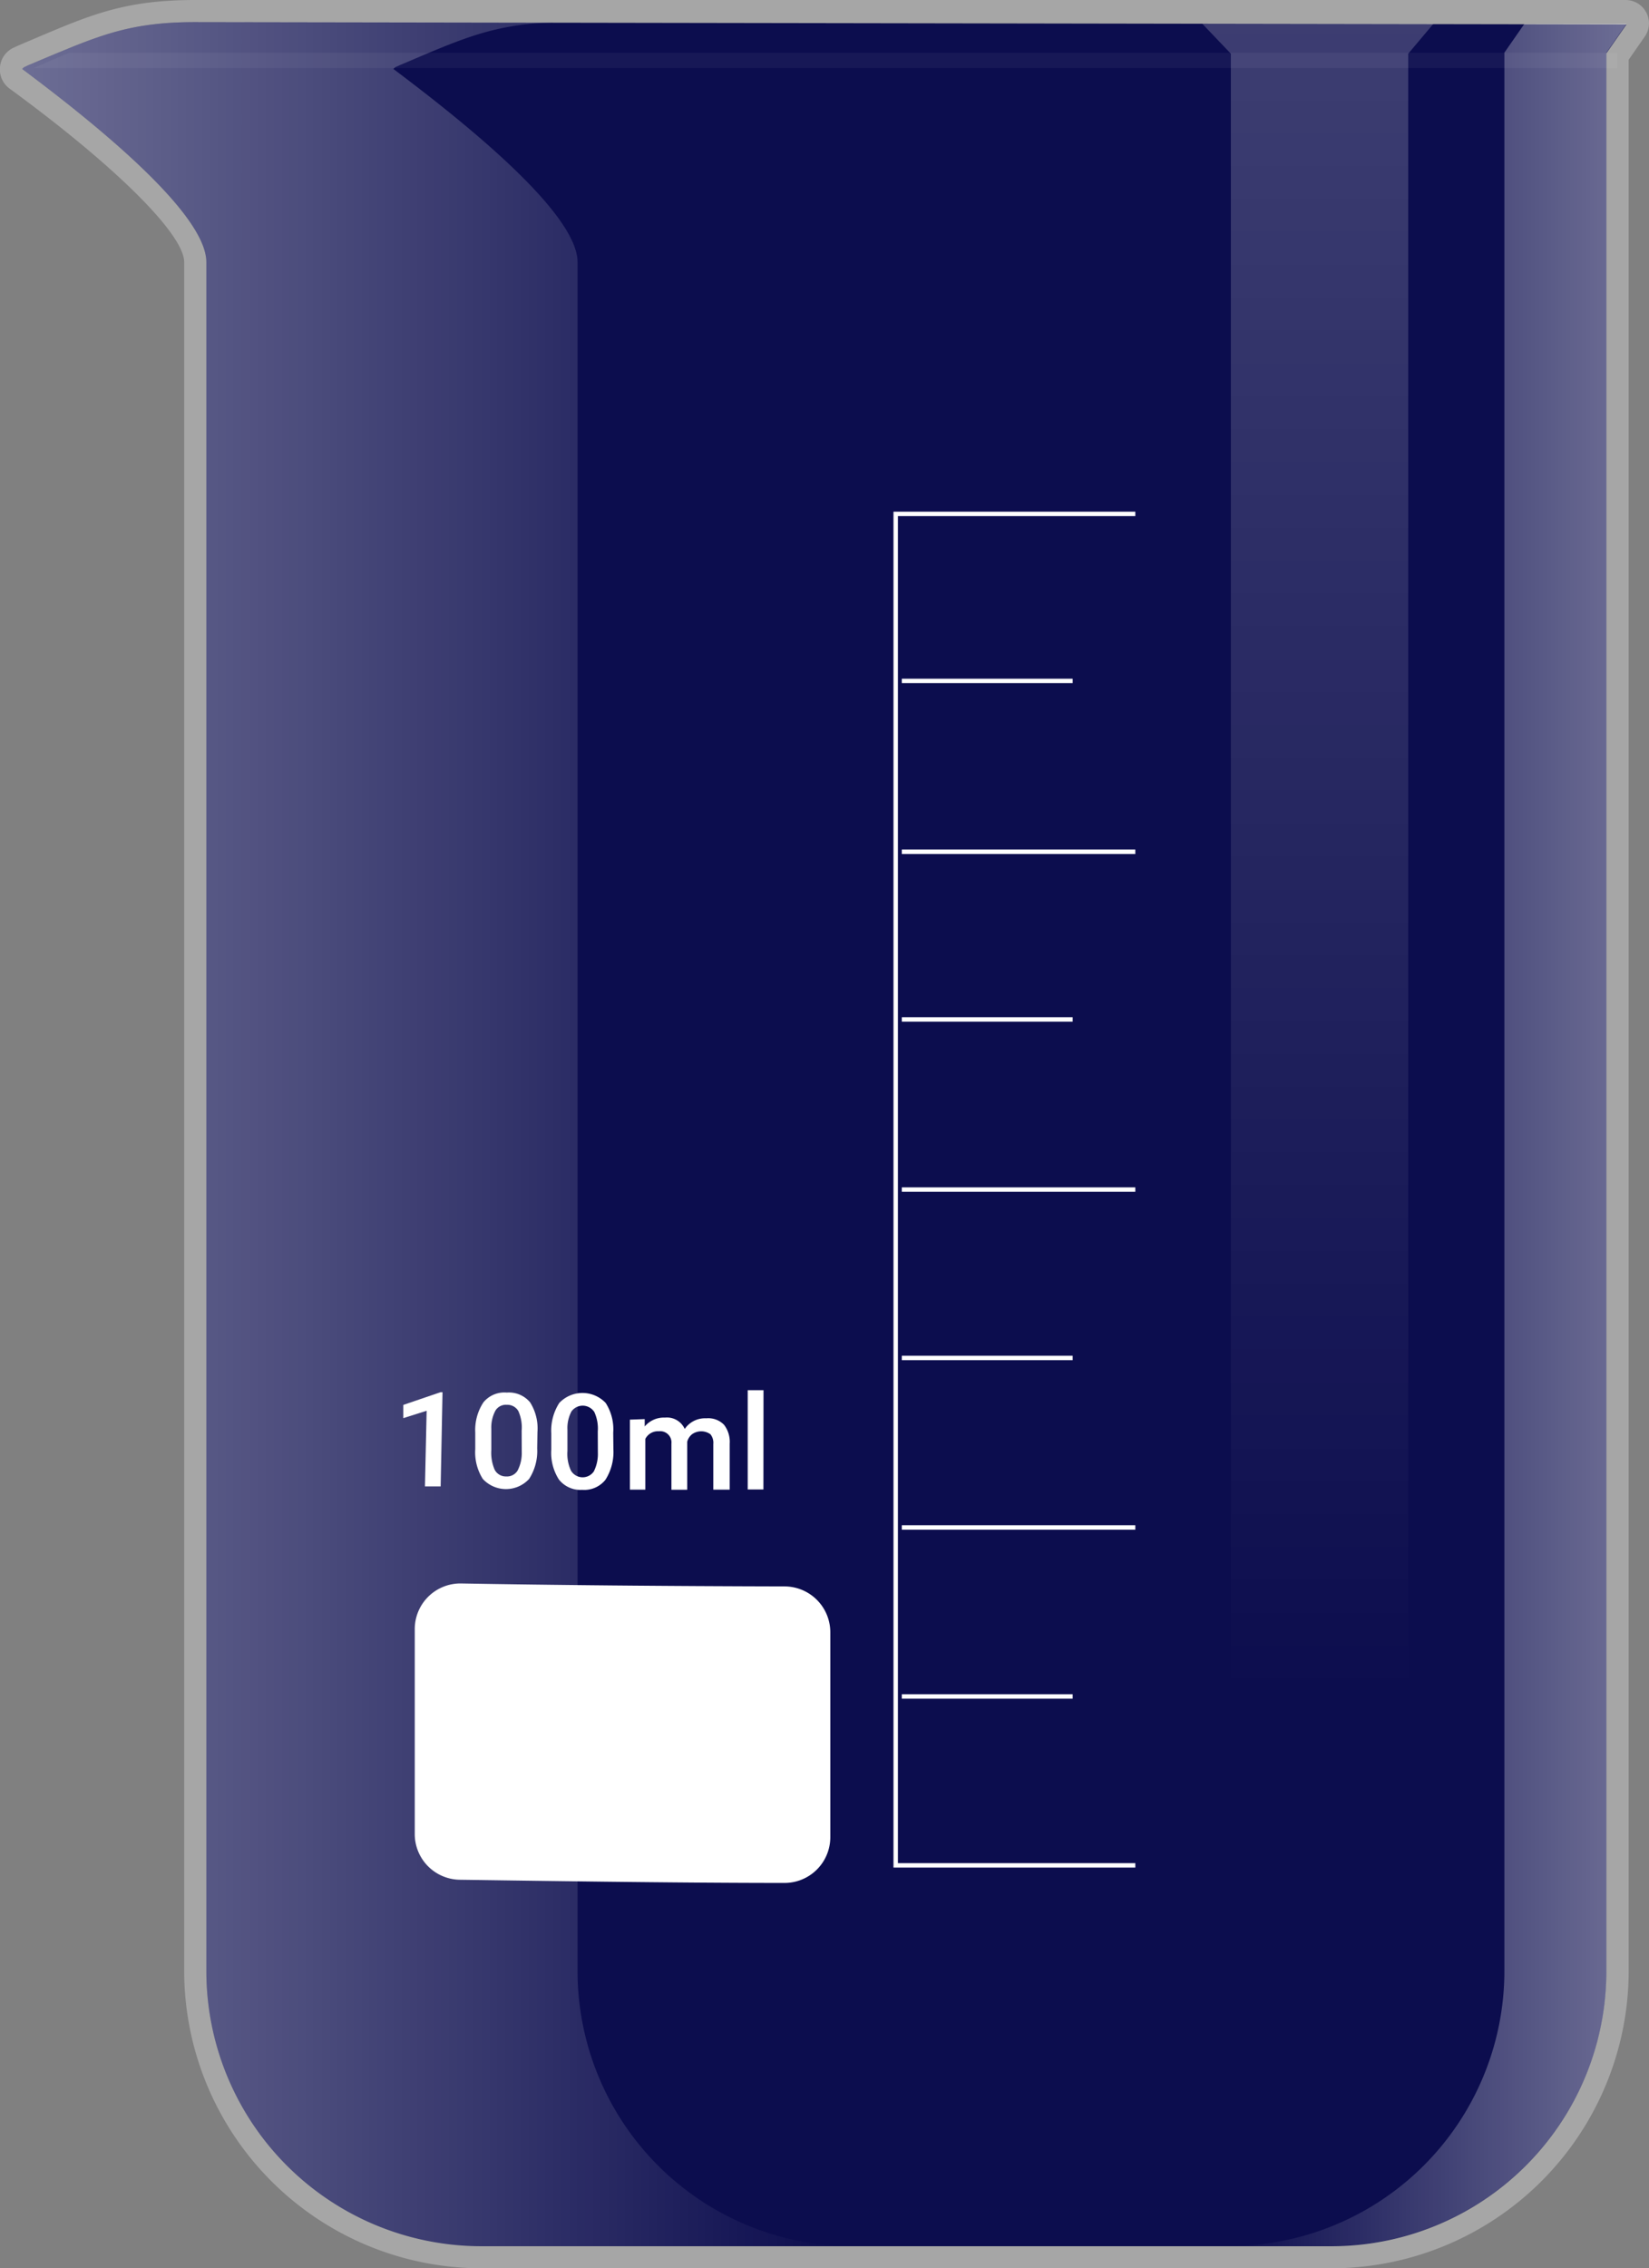 <svg xmlns="http://www.w3.org/2000/svg" xmlns:xlink="http://www.w3.org/1999/xlink" viewBox="0 0 185.87 255.57"><rect x="0" y="0" width="185.87" height="255.57" fill="#808080" stroke="none"/><defs><style>.cls-1{isolation:isolate;}.cls-2{fill:#000145;}.cls-10,.cls-3,.cls-4,.cls-8{fill:#fff;}.cls-3{opacity:0.3;}.cls-4{opacity:0.05;}.cls-5{opacity:0.5;fill:url(#Degradado_sin_nombre_7);}.cls-6,.cls-7{mix-blend-mode:overlay;opacity:0.4;}.cls-6{fill:url(#Degradado_sin_nombre_8);}.cls-7{fill:url(#Degradado_sin_nombre_10);}.cls-8,.cls-9{stroke:#fff;stroke-miterlimit:10;stroke-width:0.5px;}.cls-9{fill:none;}</style><linearGradient id="Degradado_sin_nombre_7" x1="148.55" y1="2.05" x2="148.55" y2="190.94" gradientUnits="userSpaceOnUse"><stop offset="0" stop-color="#fff" stop-opacity="0.4"/><stop offset="1" stop-color="#fff" stop-opacity="0"/></linearGradient><linearGradient id="Degradado_sin_nombre_8" x1="138.49" y1="127.87" x2="183.34" y2="127.87" gradientUnits="userSpaceOnUse"><stop offset="0" stop-color="#fff" stop-opacity="0"/><stop offset="1" stop-color="#fff"/></linearGradient><linearGradient id="Degradado_sin_nombre_10" x1="2.5" y1="127.78" x2="96.17" y2="127.78" gradientUnits="userSpaceOnUse"><stop offset="0" stop-color="#fff"/><stop offset="0.98" stop-color="#fff" stop-opacity="0"/></linearGradient></defs><g class="cls-1"><g id="vaso-precipitados"><path id="liquido" class="cls-2" d="M22,2.49C14.64,2.49,11.19,4,4.92,6.62l-1.73.73-.49.23-.2.19c7.8,5.83,20.76,16.16,20.76,21.77v192.6a31,31,0,0,0,31.07,30.94H150a31,31,0,0,0,31.07-30.94V6l2.26-3.25Z"/><g id="cuerpo"><path id="borde" class="cls-3" d="M150,255.57H54.33a33.54,33.54,0,0,1-33.57-33.43V29.54C20.76,26.39,13,18.7,1.1,10A2.69,2.69,0,0,1,0,7.52,2.66,2.66,0,0,1,1.54,5.37l.68-.31,1.72-.73C10.3,1.63,14.13,0,22,0H183.23a2.63,2.63,0,0,1,2.33,1.4,2.59,2.59,0,0,1-.16,2.71l-1.82,2.62V222.14A33.54,33.54,0,0,1,150,255.57ZM22,2.49C14.64,2.49,11.19,4,4.92,6.62l-1.73.73-.49.23-.2.19c7.8,5.83,20.76,16.16,20.76,21.77v192.6a31,31,0,0,0,31.07,30.94H150a31,31,0,0,0,31.07-30.94V6l2.26-3.25Z"/><path id="cuerpo-2" data-name="cuerpo" class="cls-4" d="M22,2.49C14.64,2.49,11.19,4,4.92,6.62l-1.73.73-.49.23-.2.19c7.8,5.83,20.76,16.16,20.76,21.77v192.6a31,31,0,0,0,31.07,30.94H150a31,31,0,0,0,31.07-30.94V6l2.26-3.25Z"/><polygon id="brillo3" class="cls-5" points="158.73 239.99 138.74 239.99 138.74 6.05 135.52 2.68 161.57 2.68 158.73 6.05 158.73 239.99"/><path id="brillo2" class="cls-6" d="M183.34,2.68l-2.26,3.25V222.12A31,31,0,0,1,150,253.06H138.49a31,31,0,0,0,31.08-30.94V5.93l2.26-3.25Z"/><path id="brillo1" class="cls-7" d="M65.1,222.14V29.54c0-5.61-13-15.94-20.76-21.77l.2-.19.5-.23,1.72-.73C52.53,4.17,56,2.75,62.18,2.53L22,2.49C14.64,2.49,11.19,4,4.92,6.62l-1.73.73-.49.23-.2.19c7.8,5.83,20.76,16.16,20.76,21.77v192.6a31,31,0,0,0,31.07,30.94H96.17A31,31,0,0,1,65.1,222.14Z"/><g id="escala"><g id="regla"><line class="cls-8" x1="101.65" y1="191.14" x2="120.91" y2="191.14"/><line class="cls-8" x1="101.65" y1="153" x2="120.91" y2="153"/><line class="cls-8" x1="101.65" y1="114.86" x2="120.91" y2="114.86"/><line class="cls-8" x1="101.65" y1="76.72" x2="120.91" y2="76.72"/><line class="cls-8" x1="127.97" y1="172.1" x2="101.65" y2="172.1"/><line class="cls-8" x1="127.97" y1="134.03" x2="101.65" y2="134.03"/><line class="cls-8" x1="127.97" y1="95.97" x2="101.65" y2="95.97"/><polyline class="cls-9" points="127.97 57.9 100.96 57.9 100.96 210.17 100.96 210.17 127.97 210.17"/></g><g id="_100ml" data-name="100ml"><path class="cls-10" d="M49.67,167.47l-1.77,0,.19-8.52-2.63.83,0-1.49,4.19-1.43h.23Z"/><path class="cls-10" d="M60.55,163.19a5.79,5.79,0,0,1-.91,3.44,3.55,3.55,0,0,1-5.22,0,5.61,5.61,0,0,1-.85-3.37l0-1.84a5.67,5.67,0,0,1,.92-3.42,3.06,3.06,0,0,1,2.64-1.1A3.1,3.1,0,0,1,59.75,158a5.5,5.5,0,0,1,.83,3.35Zm-1.75-2a4.51,4.51,0,0,0-.37-2.2,1.42,1.42,0,0,0-1.29-.71,1.38,1.38,0,0,0-1.29.64,4,4,0,0,0-.47,2.05l0,2.4a4.81,4.81,0,0,0,.38,2.23,1.42,1.42,0,0,0,1.3.75,1.4,1.4,0,0,0,1.28-.66,4.28,4.28,0,0,0,.47-2.1Z"/><path class="cls-10" d="M69.14,163.28a5.83,5.83,0,0,1-.9,3.45,3.06,3.06,0,0,1-2.63,1.13A3.09,3.09,0,0,1,63,166.7a5.55,5.55,0,0,1-.86-3.36l0-1.84a5.74,5.74,0,0,1,.9-3.43,3.6,3.6,0,0,1,5.23,0,5.48,5.48,0,0,1,.85,3.35Zm-1.76-2a4.46,4.46,0,0,0-.39-2.19,1.56,1.56,0,0,0-2.58-.06,4,4,0,0,0-.45,2.05l0,2.4a4.46,4.46,0,0,0,.4,2.22,1.53,1.53,0,0,0,2.57.09,4.37,4.37,0,0,0,.46-2.11Z"/><path class="cls-10" d="M72.67,159.89l0,.83a2.82,2.82,0,0,1,2.29-1A2.19,2.19,0,0,1,77.18,161a2.77,2.77,0,0,1,2.43-1.2,2.48,2.48,0,0,1,2,.73,3.15,3.15,0,0,1,.64,2.13l0,5.18H80.4l0-5.14a1.53,1.53,0,0,0-.32-1.1,1.78,1.78,0,0,0-2.08,0,1.62,1.62,0,0,0-.54.84l0,5.41H75.68l0-5.19a1.27,1.27,0,0,0-1.42-1.4,1.59,1.59,0,0,0-1.52.86l0,5.72H71l0-7.89Z"/><path class="cls-10" d="M86.05,167.82H84.28V156.63h1.78Z"/></g><path id="ml" class="cls-10" d="M52,178.41c10.36.18,22.86.3,36.42.33a5.17,5.17,0,0,1,5.17,5.15V207a5.16,5.16,0,0,1-5.19,5.15c-12.76,0-28.59-.25-36.56-.36a5.15,5.15,0,0,1-5.09-5.15V183.56A5.14,5.14,0,0,1,52,178.41Z"/></g><polygon id="sombra_boquilla" class="cls-4" points="182.31 7.67 3.76 7.67 7.77 5.95 182.31 5.95 182.31 7.67"/></g></g></g></svg>